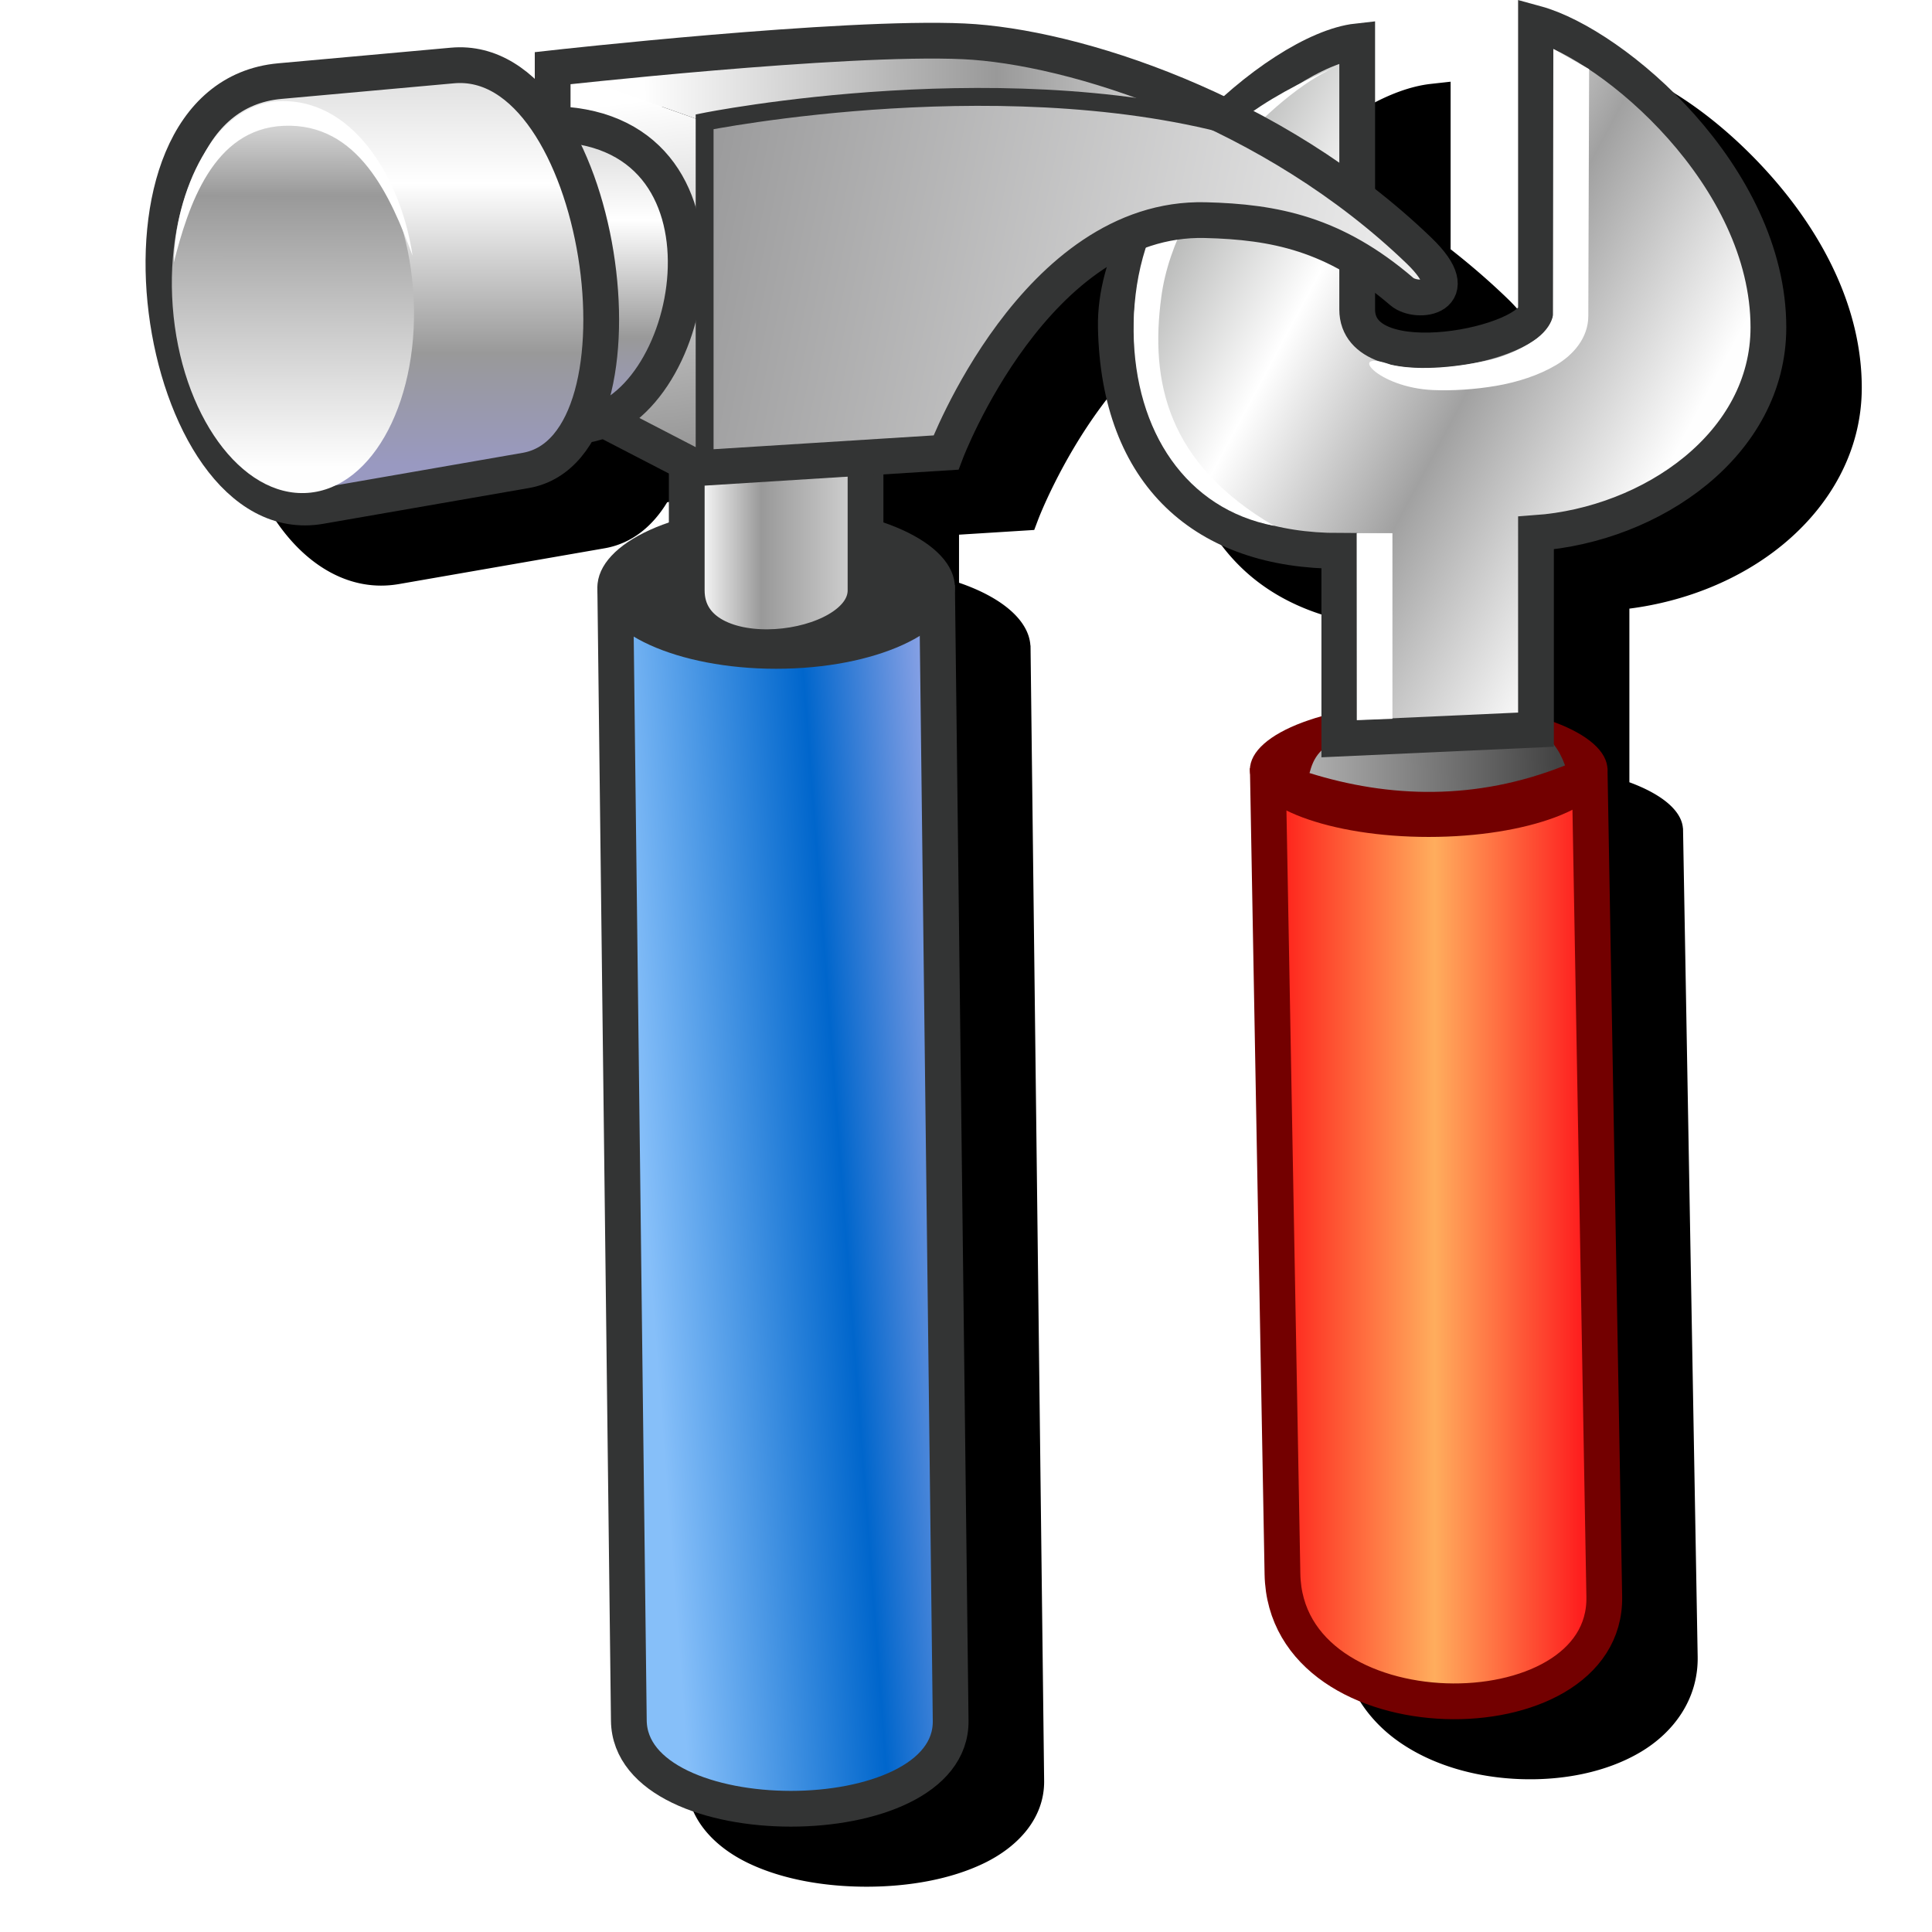 <svg version="1.1" viewBox="0 0 256 256" xmlns="http://www.w3.org/2000/svg" xmlns:xlink="http://www.w3.org/1999/xlink">
<defs>
<linearGradient id="linearGradient1260">
<stop stop-color="#ddd" offset="0"/>
<stop stop-color="#fff" offset=".291"/>
<stop stop-color="#999" offset=".717"/>
<stop stop-color="#9999c1" offset="1"/>
</linearGradient>
<linearGradient id="linearGradient1244" x1="-69.865" x2="-71.28" y1="26.488" y2="45.987" gradientTransform="matrix(1 0 0 .971 -2.707 -4.896)" gradientUnits="userSpaceOnUse">
<stop stop-color="#d2d2d2" offset="0"/>
<stop stop-color="#999" offset=".2"/>
<stop stop-color="#fefefe" offset="1"/>
</linearGradient>
<linearGradient id="linearGradient1262" x1="-60.783" x2="-60.783" y1="22.459" y2="44.747" gradientUnits="userSpaceOnUse" xlink:href="#linearGradient1260"/>
<linearGradient id="linearGradient1289" x1="-54.693" x2="-54.693" y1="26.506" y2="41.963" gradientUnits="userSpaceOnUse" xlink:href="#linearGradient1260"/>
<linearGradient id="linearGradient1297" x1="-53.147" x2="-35.619" y1="67.819" y2="66.492" gradientUnits="userSpaceOnUse">
<stop stop-color="#86bff9" offset="0"/>
<stop stop-color="#06c" offset=".63"/>
<stop stop-color="#839fe4" offset="1"/>
</linearGradient>
<linearGradient id="linearGradient1307" x1="-39.851" x2="-48.858" y1="46.394" y2="46.394" gradientUnits="userSpaceOnUse">
<stop stop-color="#d2d2d2" offset="0"/>
<stop stop-color="#999" offset=".6"/>
<stop stop-color="#fefefe" offset="1"/>
</linearGradient>
<linearGradient id="linearGradient1325" x1="-47.534" x2="-8.233" y1="26.286" y2="34.136" gradientUnits="userSpaceOnUse">
<stop stop-color="#9c9c9d" offset="0"/>
<stop stop-color="#efefef" offset="1"/>
</linearGradient>
<linearGradient id="linearGradient1335" x1="-49.587" x2="-52.184" y1="43.515" y2="24.325" gradientUnits="userSpaceOnUse">
<stop stop-color="#999" offset="0"/>
<stop stop-color="#fff" offset="1"/>
</linearGradient>
<linearGradient id="linearGradient1348" x1="-22.712" x2="-51.827" y1="24.086" y2="24.178" gradientUnits="userSpaceOnUse">
<stop stop-color="#d2d2d2" offset="0"/>
<stop stop-color="#999" offset=".323"/>
<stop stop-color="#fefefe" offset="1"/>
</linearGradient>
<linearGradient id="linearGradient1364" x1="-21.455" x2="5.203" y1="30.997" y2="45.3" gradientUnits="userSpaceOnUse">
<stop stop-color="#babbba" offset="0"/>
<stop stop-color="#fff" offset=".262"/>
<stop stop-color="#a1a1a1" offset=".607"/>
<stop stop-color="#fefefe" offset="1"/>
</linearGradient>
<linearGradient id="linearGradient1396" x1="-14.374" x2="-.716" y1="61.198" y2="60.966" gradientUnits="userSpaceOnUse">
<stop stop-color="#adadad" offset="0"/>
<stop stop-color="#434343" offset="1"/>
</linearGradient>
<linearGradient id="linearGradient1404" x1="-15.815" x2=".6" y1="88.887" y2="88.887" gradientUnits="userSpaceOnUse">
<stop stop-color="#fe281e" offset="0"/>
<stop stop-color="#ffad5d" offset=".5"/>
<stop stop-color="#fe1e1e" offset="1"/>
</linearGradient>
<filter id="filter1241" x="-.114" y="-.103" width="1.228" height="1.205" color-interpolation-filters="sRGB">
<feGaussianBlur stdDeviation="10.336"/>
</filter>
</defs>
<g transform="translate(-12.568)">
<path d="m223.73 8v40.717c-0.018 0.022-0.041 0.066-0.191 0.195-0.368 0.315-1.114 0.772-2.078 1.188-1.929 0.83-4.717 1.543-7.447 1.824s-5.427 0.097-7.094-0.506c-0.834-0.302-1.379-0.681-1.682-1.039-0.303-0.358-0.457-0.688-0.457-1.379v-2.195c0.663 0.51 1.33 1.042 2.01 1.625 1.077 0.924 2.269 1.233 3.482 1.324 1.214 0.091 2.51-0.037 3.744-0.898s1.988-2.868 1.553-4.519c-0.436-1.652-1.518-3.102-3.307-4.826-2.406-2.318-4.912-4.473-7.482-6.484v-22.201l-2.631 0.293c-5.289 0.588-11.517 4.294-17.377 9.592-12.943-6.173-25.573-9.197-34.361-9.604-16.66-0.77-54.854 3.564-54.854 3.564l-2.106 0.236v3.562c-3.089-2.836-6.862-4.543-11.121-4.158l-22.867 2.068c-7.25 0.656-12.294 5.514-14.914 11.742s-3.179 13.896-2.244 21.354c0.935 7.457 3.365 14.709 7.191 20.078 3.826 5.369 9.461 8.964 15.938 7.838l27.24-4.738c3.648-0.634 6.383-2.95 8.293-6.094 0.498-0.098 0.988-0.224 1.465-0.381l8.785 4.551v6.49a23.682 10.77 0 0 0-9.451 8.488h-0.023l1.803 150.27c0.06 4.973 3.621 8.693 8.104 10.863 4.482 2.17 10.105 3.156 15.723 3.158 5.617 2e-3 11.219-0.98 15.662-3.152s7.944-5.93 7.885-10.898l-1.803-150.42h-0.018a23.682 10.77 0 0 0-9.457-8.312v-6.369l9.965-0.625 0.541-1.432s2.871-7.564 8.422-15.031c2.899-3.9 6.462-7.665 10.643-10.348-0.774 2.637-1.2 5.32-1.147 8.008 0.205 10.266 3.359 18.372 9.014 23.824 5.157 4.972 12.313 7.503 20.596 7.93v19.736a23.689 8.883 0 0 0-9.441 6.865h-0.033l4e-3 0.189a23.689 8.883 0 0 0-6e-3 0.033 23.689 8.883 0 0 0 6e-3 0.043l1.938 106.52c0.114 6.258 3.374 11.183 7.9 14.312 4.527 3.129 10.275 4.666 15.979 4.869 5.704 0.203 11.392-0.919 15.861-3.545 4.469-2.626 7.732-7.072 7.633-12.695l-1.941-109.74h-0.012a23.689 8.883 0 0 0-7.096-6.106v-23.008c7.415-0.946 14.655-3.821 20.297-8.451 6.202-5.09 10.496-12.315 10.496-20.824 0-10.815-5.448-20.648-12.113-28.152s-14.439-12.766-20.424-14.4z" color="#000000" filter="url(#filter1241)" stroke-width="4.737" style="-inkscape-stroke:none"/>
<g transform="matrix(2.369 0 0 2.369 220.67 -44.271)">
<g>
<path d="m-35.432 51.432 0.761 63.505c0.079 6.562-17.921 6.562-18-0.011l-0.761-63.442" fill="url(#linearGradient1297)" stroke="#333434" stroke-width="2"/>
<ellipse cx="-44.432" cy="51.547" rx="9.998" ry="4.547" fill="#333434" fill-rule="evenodd"/>
<path d="m-49.432 44.5v7.208c0 4.825 10 3.611 10 0v-7.208" fill="url(#linearGradient1307)" stroke="#333434" stroke-width="2"/>
<path d="m-16.932 61.638 0.82 45.084c0.169 9.277 18.142 9.277 18 1.278l-0.82-46.332" fill="url(#linearGradient1404)" stroke="#730000" stroke-width="2"/>
<ellipse cx="-7.932" cy="61.75" rx="10.001" ry="3.75" fill="#730000" fill-rule="evenodd"/>
<path d="m-12.932 60c-1.186 0.571-1.464 1.174-1.667 1.926 4.412 1.378 9.293 1.574 14.293-0.426-0.339-0.919-0.762-1.485-1.626-2" fill="url(#linearGradient1396)"/>
<path d="m-1.932 59.5v-11c6.491-0.47 13-4.981 13-11.5 0-8.451-8.632-15.807-13-17v16c0 1.943-10 4-10 0v-15c-4.5 0.5-13.644 8.765-13.5 16 0.165 8.287 5 12.5 12.5 12.5v10.5z" fill="url(#linearGradient1364)" stroke="#333434" stroke-width="2"/>
<path d="m-12.932 22.352c-8.94 3.681-11.561 9.316-11.504 14.899 0.057 5.572 2.955 9.912 7.848 10.846-5.993-3.502-6.934-8.09-6.3-12.807 0.816-6.077 6.891-11.774 9.956-12.937z" color="#000000" color-rendering="auto" dominant-baseline="auto" fill="#fff" image-rendering="auto" shape-rendering="auto" solid-color="#000000" stop-color="#000000" style="font-feature-settings:normal;font-variant-alternates:normal;font-variant-caps:normal;font-variant-east-asian:normal;font-variant-ligatures:normal;font-variant-numeric:normal;font-variant-position:normal;font-variation-settings:normal;inline-size:0;isolation:auto;mix-blend-mode:normal;shape-margin:0;shape-padding:0;text-decoration-color:#000000;text-decoration-line:none;text-decoration-style:solid;text-indent:0;text-orientation:mixed;text-transform:none;white-space:normal"/>
<path d="m-48.432 45v-19.5l11.322-1.192 5.308-0.079 5.599 0.287 6.336 0.884 3.596 1.315 6.246 4.801 2.75 2.236-0.196 1.221-1.506 0.195-3.531-2.323-4.875-1.455-4.072-0.392-4.756 1.561-3.358 2.937-4.172 5.431-1.192 3.073z" fill="url(#linearGradient1325)"/>
<path d="m-48.432 45-6.989-3.438-1.511-19.063 8.5 3z" fill="url(#linearGradient1335)"/>
<path d="m-48.432 25.5-8.5-3 17.724-1.637 7.322 0.261 6.582 1.535 7.731 3.466-4.748-1.117-8.916-0.955-12.579 0.681z" fill="url(#linearGradient1348)"/>
</g>
<path d="m-48.432 45v-19.5s17.471-3.517 30.859 0.625" fill="none" stroke="#333434"/>
<path d="m-48.836 44.873 13.904-0.873s5.003-13.237 14.5-13c3.879 0.097 7.218 0.754 11 4 0.848 0.728 3.701 0.35 0.965-2.287-8.201-7.904-19.373-11.431-25.465-11.713-6.782-0.314-23 1.5-23 1.5v18.18z" fill="none" stroke="#333434" stroke-width="2"/>
<g>
<path d="m-56.707 25.632c10.993 0.424 7.775 16.368 1.275 16.868" fill="url(#linearGradient1289)" stroke="#333434" stroke-width="2"/>
<path d="m-62.538 22.351c8.431-0.763 11.584 21.349 4.105 22.649l-11.5 2c-9.201 1.6-12.983-22.806-2.26-23.776z" fill="url(#linearGradient1262)" stroke="#333434" stroke-width="2"/>
<ellipse transform="matrix(.998 -.07 .075 .997 0 0)" cx="-73.879" cy="30.289" rx="6.736" ry="10.92" fill="url(#linearGradient1244)" fill-rule="evenodd"/>
<path d="m-72.018 24.342c-3.95 0-6.071 5.315-6.103 9.025 0.804-3.151 2.19-7.47 6.137-7.642 4.199-0.182 5.995 3.961 7.216 7.262-0.581-3.981-3.081-8.645-7.25-8.645z" color="#000000" color-rendering="auto" dominant-baseline="auto" fill="#fff" fill-rule="evenodd" image-rendering="auto" shape-rendering="auto" solid-color="#000000" stop-color="#000000" style="font-feature-settings:normal;font-variant-alternates:normal;font-variant-caps:normal;font-variant-east-asian:normal;font-variant-ligatures:normal;font-variant-numeric:normal;font-variant-position:normal;font-variation-settings:normal;inline-size:0;isolation:auto;mix-blend-mode:normal;shape-margin:0;shape-padding:0;text-decoration-color:#000000;text-decoration-line:none;text-decoration-style:solid;text-indent:0;text-orientation:mixed;text-transform:none;white-space:normal"/>
<path d="m-0.961 21.423-0.021 14.914c-0.056 0.358-0.335 0.846-0.899 1.28-0.579 0.445-1.624 0.957-2.614 1.193-1.641 0.392-3.904 0.647-5.536 0.283-2.556-0.918-0.822 1.289 2.375 1.413 1.066 0.041 2.297-0.031 3.502-0.238 1.205-0.208 2.379-0.589 3.346-1.161 0.965-0.571 1.801-1.521 1.803-2.746 0 0 0.033-9.162 0.045-13.804z" color="#000000" color-rendering="auto" dominant-baseline="auto" fill="#fff" image-rendering="auto" shape-rendering="auto" solid-color="#000000" stop-color="#000000" style="font-feature-settings:normal;font-variant-alternates:normal;font-variant-caps:normal;font-variant-east-asian:normal;font-variant-ligatures:normal;font-variant-numeric:normal;font-variant-position:normal;font-variation-settings:normal;inline-size:0;isolation:auto;mix-blend-mode:normal;shape-margin:0;shape-padding:0;text-decoration-color:#000000;text-decoration-line:none;text-decoration-style:solid;text-indent:0;text-orientation:mixed;text-transform:none;white-space:normal"/>
</g>
<g fill="#fff" shape-rendering="auto">
<path d="m-11.434 59.399v-9.992" color="#000000" color-rendering="auto" dominant-baseline="auto" image-rendering="auto" solid-color="#000000" stop-color="#000000" style="font-feature-settings:normal;font-variant-alternates:normal;font-variant-caps:normal;font-variant-east-asian:normal;font-variant-ligatures:normal;font-variant-numeric:normal;font-variant-position:normal;font-variation-settings:normal;inline-size:0;isolation:auto;mix-blend-mode:normal;shape-margin:0;shape-padding:0;text-decoration-color:#000000;text-decoration-line:none;text-decoration-style:solid;text-indent:0;text-orientation:mixed;text-transform:none;white-space:normal"/>
<path d="m-11.961 48.51 0.007 10.458 1.993-0.076v-10.382z" color="#000000" color-rendering="auto" dominant-baseline="auto" image-rendering="auto" solid-color="#000000" stop-color="#000000" style="font-feature-settings:normal;font-variant-alternates:normal;font-variant-caps:normal;font-variant-east-asian:normal;font-variant-ligatures:normal;font-variant-numeric:normal;font-variant-position:normal;font-variation-settings:normal;inline-size:0;isolation:auto;mix-blend-mode:normal;shape-margin:0;shape-padding:0;text-decoration-color:#000000;text-decoration-line:none;text-decoration-style:solid;text-indent:0;text-orientation:mixed;text-transform:none;white-space:normal"/>
</g>
</g>
</g>
</svg>
